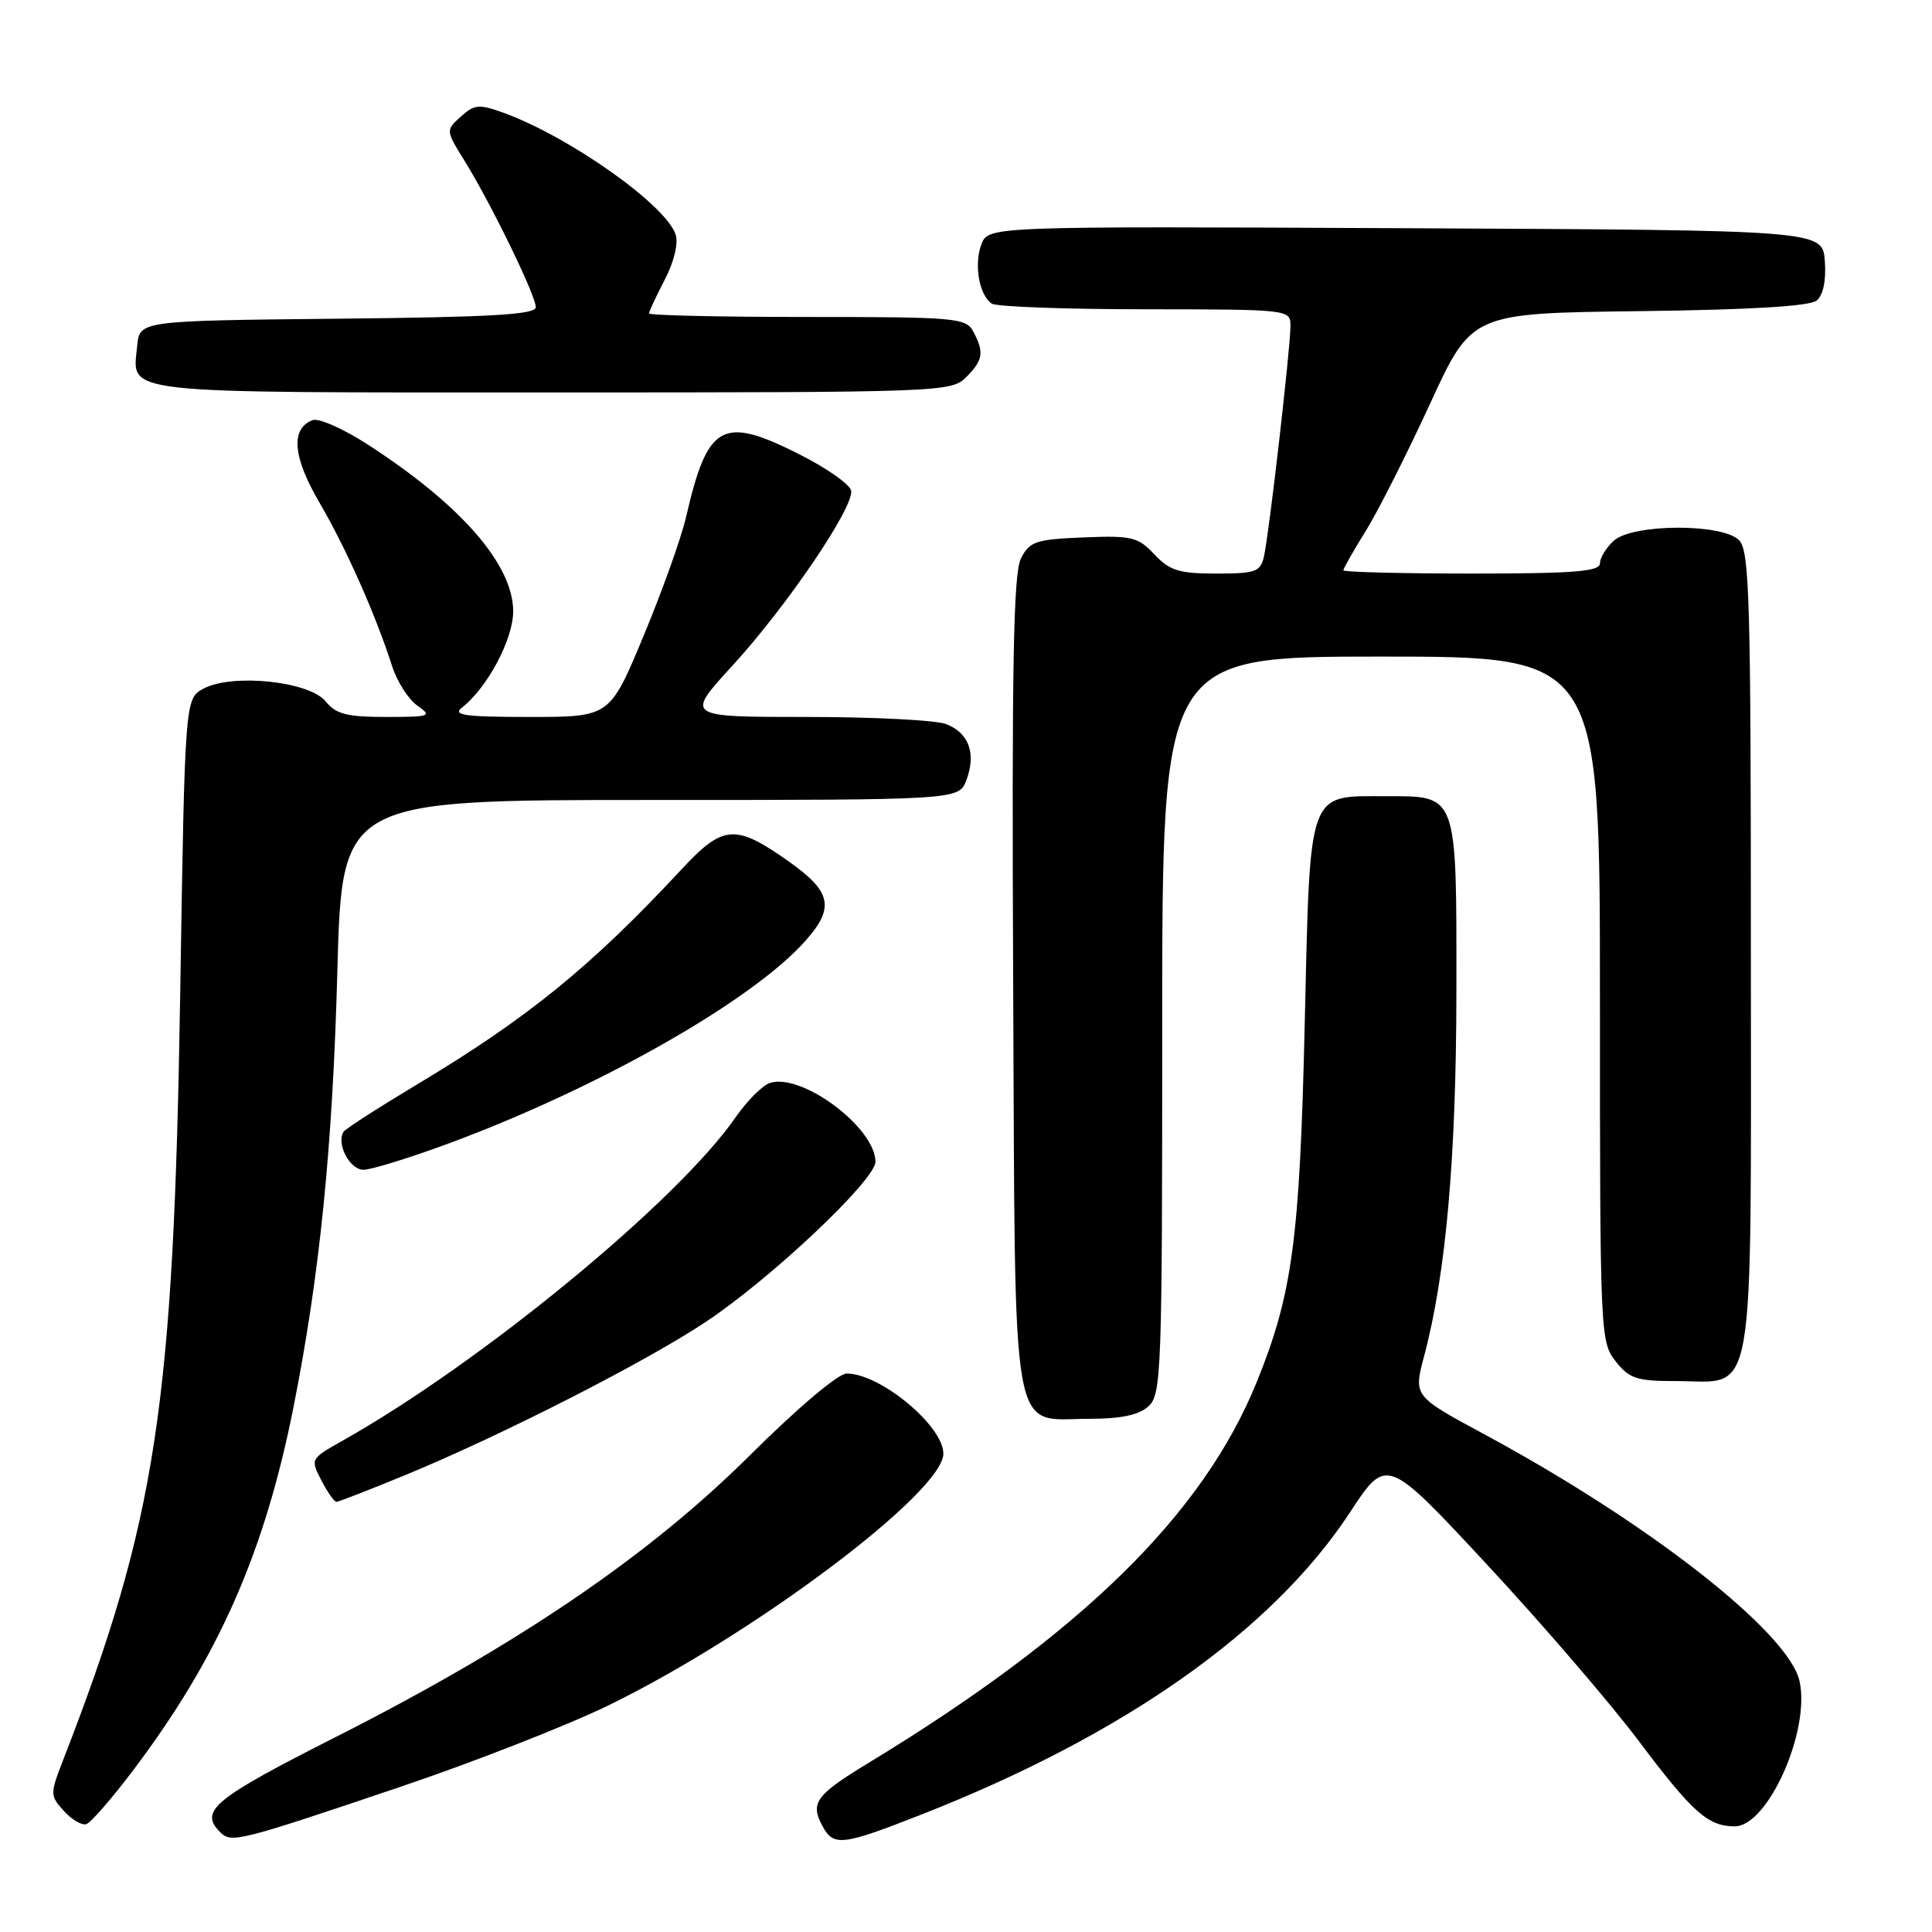 <?xml version="1.0" encoding="UTF-8" standalone="no"?>
<!DOCTYPE svg PUBLIC "-//W3C//DTD SVG 1.1//EN" "http://www.w3.org/Graphics/SVG/1.1/DTD/svg11.dtd" >
<svg xmlns="http://www.w3.org/2000/svg" xmlns:xlink="http://www.w3.org/1999/xlink" version="1.1" viewBox="0 0 256 256">
 <g >
 <path fill="currentColor"
d=" M 52.98 236.79 C 62.59 233.55 74.96 228.71 80.48 226.04 C 99.71 216.71 125.00 197.73 125.00 192.62 C 125.00 188.93 116.64 182.00 112.19 182.00 C 111.07 182.00 105.71 186.53 99.38 192.82 C 86.04 206.10 68.69 217.90 44.63 230.09 C 28.26 238.38 26.35 239.95 29.18 242.78 C 30.65 244.25 31.58 244.02 52.98 236.79 Z  M 122.26 240.37 C 149.06 229.83 168.62 216.02 178.87 200.41 C 183.73 193.00 183.73 193.00 196.98 207.25 C 204.27 215.09 213.37 225.66 217.19 230.75 C 224.28 240.18 226.33 242.00 229.86 242.00 C 234.25 242.00 239.90 229.35 238.45 222.77 C 237.03 216.32 218.53 201.83 196.64 190.03 C 187.30 184.99 187.30 184.99 188.69 179.74 C 191.59 168.88 192.96 153.44 192.98 131.44 C 193.00 104.95 193.20 105.50 183.62 105.50 C 173.19 105.50 173.61 104.32 172.88 135.78 C 172.22 164.30 171.25 171.50 166.51 183.16 C 159.40 200.67 143.31 216.44 115.14 233.56 C 108.10 237.83 107.33 238.88 108.96 241.92 C 110.45 244.71 111.52 244.59 122.26 240.37 Z  M 17.60 234.63 C 28.88 219.72 35.05 205.78 38.88 186.50 C 42.37 168.92 44.07 152.09 44.70 128.75 C 45.31 106.00 45.31 106.00 86.18 106.00 C 127.05 106.00 127.05 106.00 128.05 103.37 C 129.38 99.86 128.38 97.09 125.35 95.94 C 123.99 95.42 115.66 95.00 106.85 95.00 C 90.82 95.00 90.82 95.00 97.01 88.25 C 104.22 80.39 113.18 67.19 112.78 65.01 C 112.62 64.18 109.48 61.98 105.79 60.13 C 95.69 55.06 93.76 56.14 90.91 68.50 C 90.28 71.25 87.74 78.34 85.28 84.25 C 80.81 95.00 80.81 95.00 70.22 95.00 C 61.55 95.00 59.91 94.77 61.22 93.75 C 64.58 91.13 68.00 84.71 68.00 81.01 C 68.00 74.82 61.08 66.88 48.71 58.89 C 45.49 56.81 42.22 55.36 41.42 55.67 C 38.48 56.80 38.78 60.52 42.32 66.58 C 45.83 72.58 49.76 81.42 51.95 88.25 C 52.61 90.31 54.12 92.67 55.30 93.50 C 57.31 94.90 57.03 95.00 51.13 95.00 C 45.95 95.00 44.52 94.63 43.14 92.93 C 41.00 90.28 30.81 89.21 27.00 91.23 C 24.50 92.56 24.50 92.56 23.88 131.53 C 23.01 186.40 20.72 201.38 8.38 233.18 C 6.61 237.73 6.62 237.92 8.46 239.96 C 9.50 241.11 10.84 241.90 11.43 241.71 C 12.02 241.53 14.80 238.34 17.60 234.63 Z  M 53.81 195.41 C 66.57 190.14 85.48 180.50 93.49 175.18 C 102.15 169.43 116.00 156.36 116.00 153.94 C 116.00 149.44 106.27 142.15 102.04 143.49 C 101.04 143.80 98.97 145.88 97.44 148.09 C 89.74 159.20 63.62 180.67 45.30 190.95 C 41.15 193.29 41.12 193.33 42.58 196.15 C 43.39 197.72 44.29 199.00 44.58 199.00 C 44.87 199.00 49.03 197.38 53.81 195.41 Z  M 152.17 186.35 C 153.90 184.78 154.00 181.90 154.00 135.85 C 154.00 87.00 154.00 87.00 183.00 87.00 C 212.00 87.00 212.00 87.00 212.00 132.37 C 212.00 176.75 212.04 177.79 214.07 180.37 C 215.90 182.68 216.86 183.00 222.07 183.00 C 232.77 183.00 232.00 187.43 232.00 126.07 C 232.00 79.29 231.82 72.96 230.43 71.57 C 228.18 69.33 216.34 69.39 213.83 71.65 C 212.82 72.57 212.00 73.92 212.00 74.65 C 212.00 75.73 208.57 76.00 195.00 76.00 C 185.65 76.00 178.00 75.80 178.00 75.57 C 178.00 75.33 179.34 72.97 180.99 70.32 C 182.63 67.67 186.45 60.10 189.49 53.50 C 195.00 41.50 195.00 41.50 217.17 41.23 C 231.97 41.05 239.80 40.58 240.72 39.82 C 241.59 39.10 241.99 37.16 241.80 34.59 C 241.50 30.50 241.50 30.50 186.23 30.24 C 130.96 29.98 130.96 29.98 130.04 32.38 C 129.03 35.05 129.74 39.10 131.41 40.23 C 132.01 40.64 141.16 40.98 151.75 40.98 C 171.00 41.00 171.00 41.00 170.99 43.25 C 170.98 46.25 168.14 70.90 167.48 73.75 C 167.02 75.77 166.36 76.00 161.16 76.00 C 156.23 76.00 154.99 75.61 152.96 73.46 C 150.78 71.14 149.97 70.95 143.56 71.21 C 137.23 71.47 136.43 71.74 135.28 74.00 C 134.28 75.95 134.06 88.25 134.25 130.15 C 134.54 192.39 133.78 188.00 144.33 188.00 C 148.52 188.00 150.90 187.50 152.17 186.35 Z  M 59.79 151.39 C 79.71 143.97 99.87 132.47 106.81 124.57 C 110.59 120.26 110.15 118.16 104.66 114.25 C 97.45 109.13 95.85 109.23 90.32 115.18 C 78.32 128.08 69.93 134.91 55.22 143.72 C 50.12 146.78 45.75 149.59 45.52 149.97 C 44.54 151.56 46.34 155.00 48.16 155.00 C 49.22 155.00 54.46 153.37 59.79 151.39 Z  M 128.00 50.00 C 130.27 47.73 130.44 46.68 128.96 43.93 C 127.99 42.12 126.67 42.00 106.96 42.00 C 95.43 42.00 86.00 41.79 86.00 41.53 C 86.00 41.27 86.94 39.27 88.08 37.07 C 89.30 34.73 89.90 32.26 89.53 31.10 C 88.29 27.19 75.44 18.10 66.68 14.93 C 63.47 13.77 62.85 13.83 61.06 15.45 C 59.05 17.27 59.05 17.27 61.60 21.38 C 65.09 27.03 71.00 39.17 71.00 40.71 C 71.00 41.68 65.07 42.03 44.75 42.23 C 18.50 42.50 18.50 42.50 18.18 45.82 C 17.56 52.30 14.92 52.00 73.12 52.00 C 124.67 52.00 126.05 51.95 128.00 50.00 Z "/>
</g>
</svg>